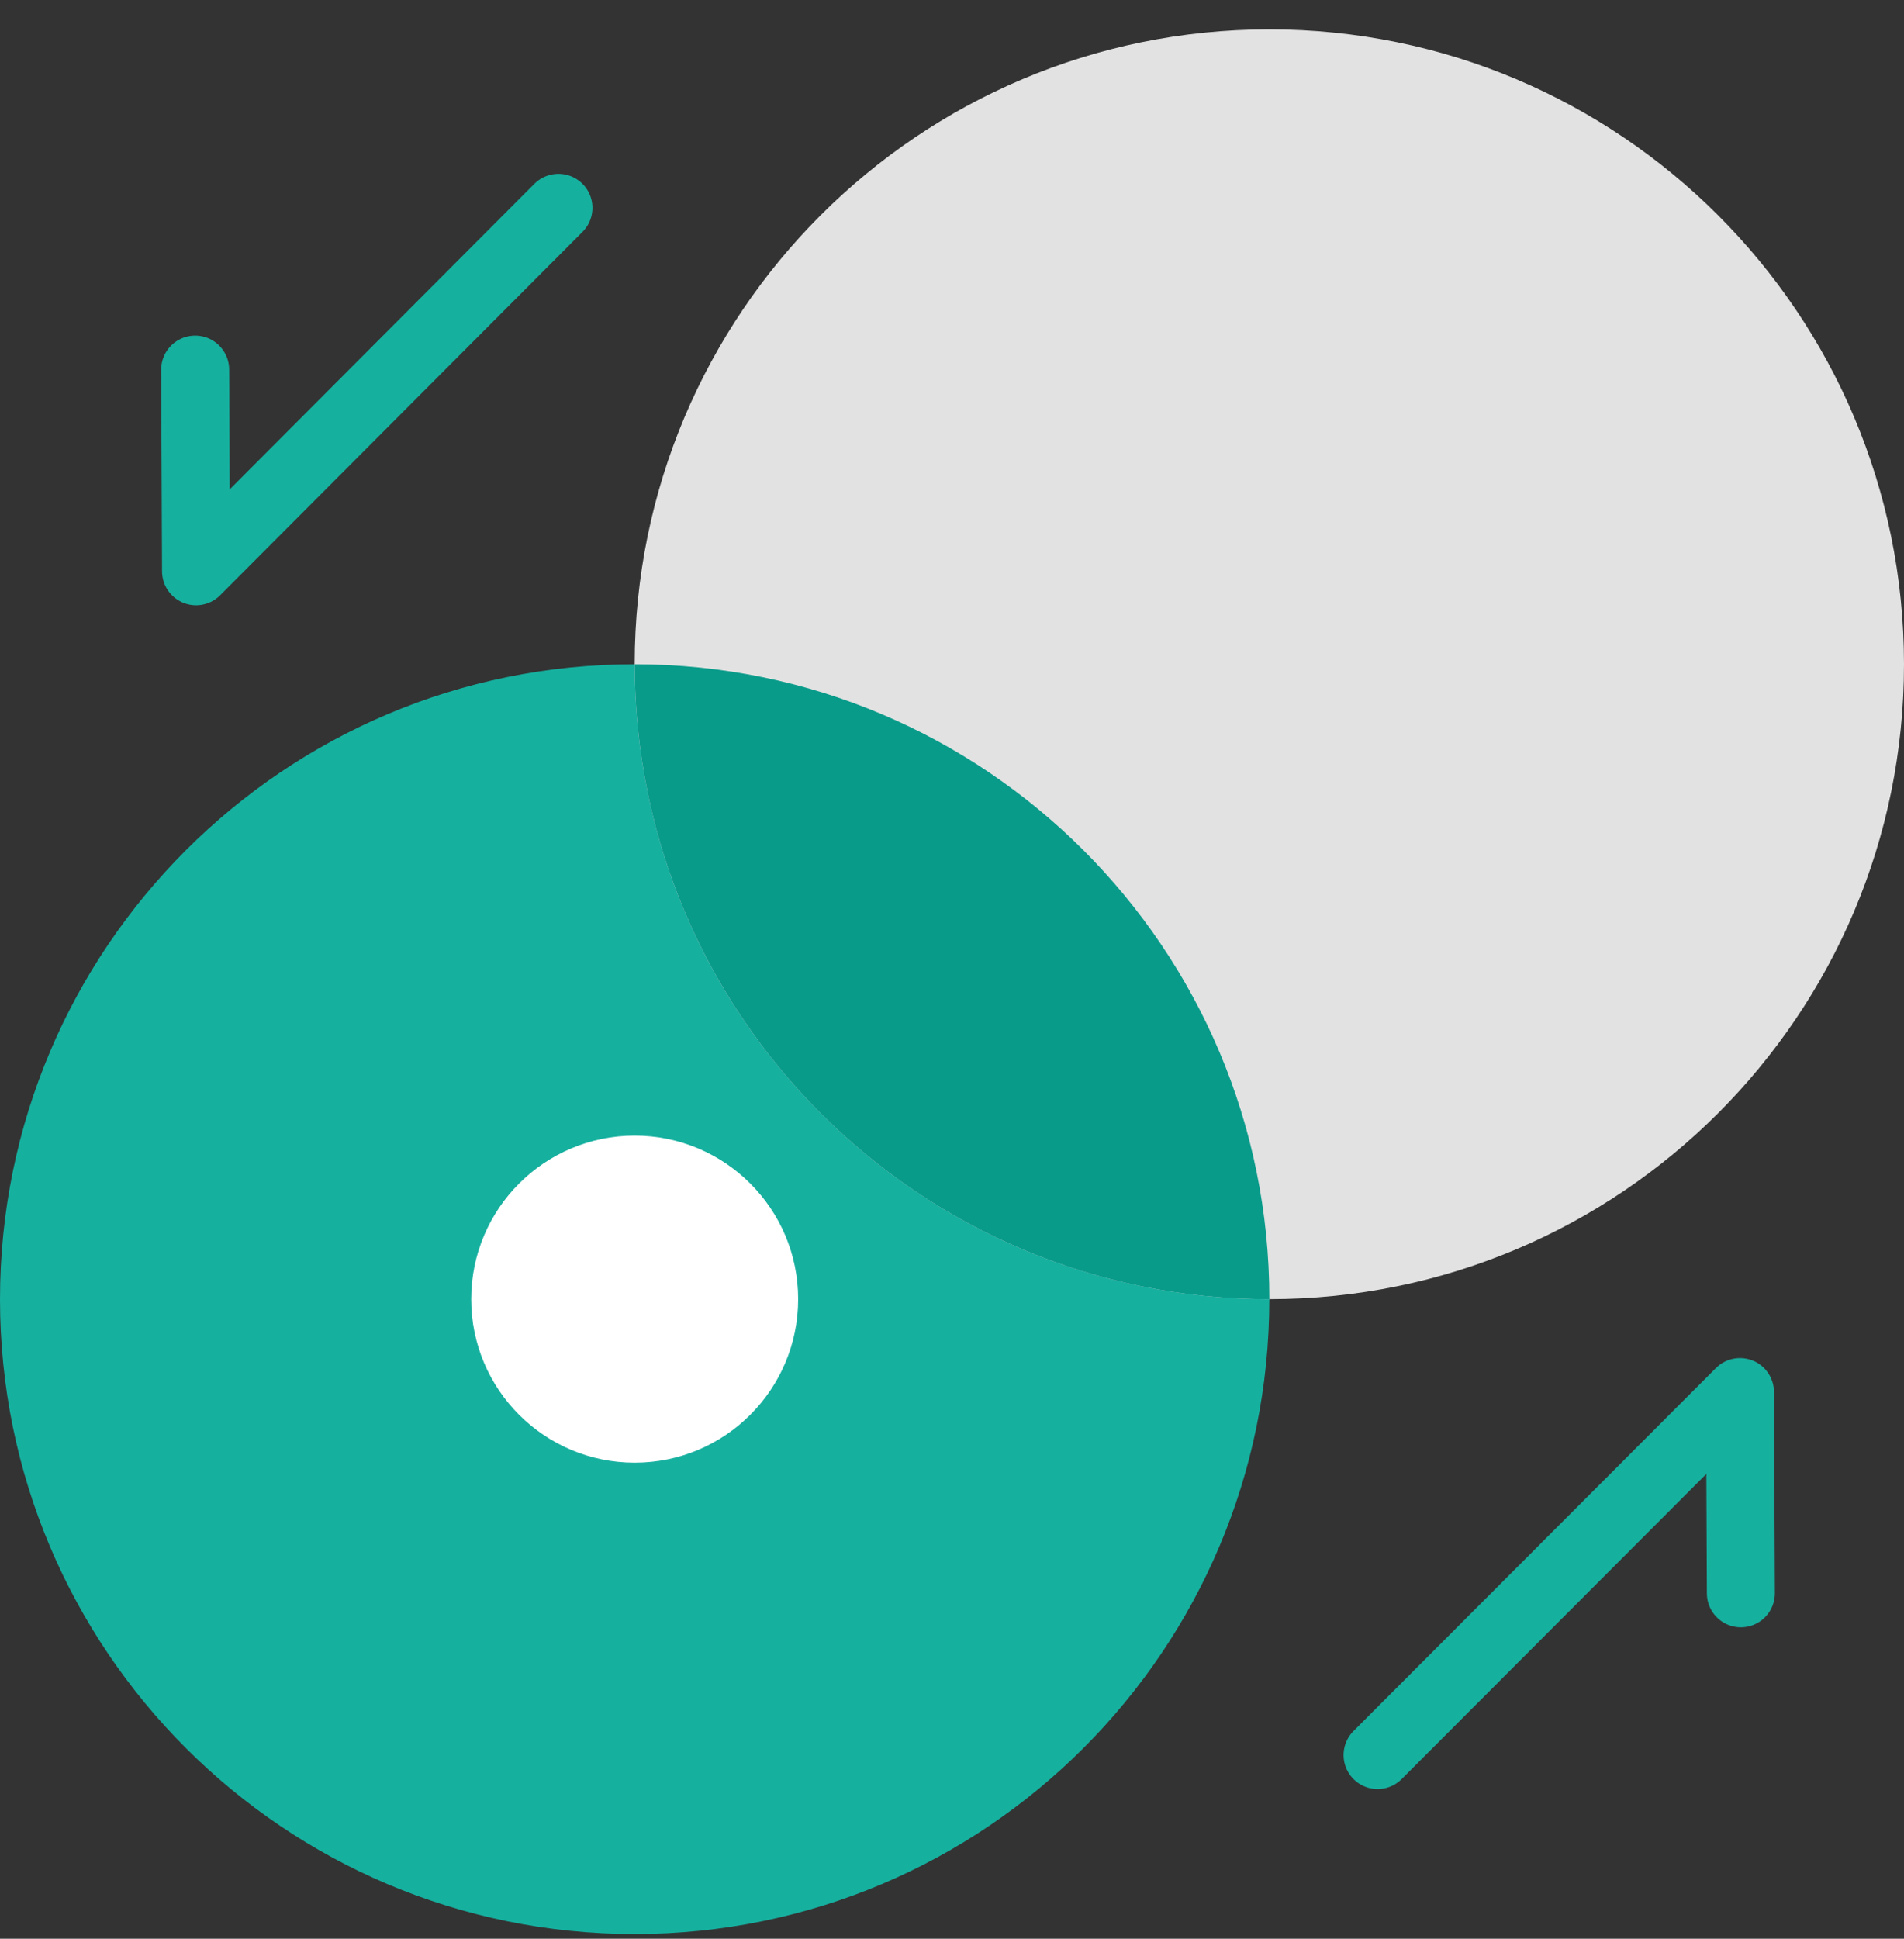 <?xml version="1.0" encoding="UTF-8"?><svg version="1.1" width="56px" height="57px" viewBox="0 0 56.0 57.0" xmlns="http://www.w3.org/2000/svg" xmlns:xlink="http://www.w3.org/1999/xlink"><rect x="0" y="0" width="56.0" height="57.0" fill="#333333" stroke="none"/><defs><clipPath id="i0"><path d="M2584,0 L2584,711 L0,711 L0,0 L2584,0 Z"></path></clipPath><clipPath id="i1"><path d="M18.667,0 C28.976,0 37.333,8.357 37.333,18.667 C37.333,28.976 28.976,37.333 18.667,37.333 C8.357,37.333 0,28.976 0,18.667 C0,8.357 8.357,0 18.667,0 Z"></path></clipPath><clipPath id="i2"><path d="M4.808,0 C7.464,0 9.616,2.153 9.616,4.808 C9.616,7.464 7.464,9.616 4.808,9.616 C2.153,9.616 0,7.464 0,4.808 C0,2.153 2.153,0 4.808,0 Z"></path></clipPath><clipPath id="i3"><path d="M18.667,0 C28.976,0 37.333,8.357 37.333,18.667 C37.333,28.976 28.976,37.333 18.667,37.333 C8.357,37.333 0,28.976 0,18.667 C0,8.357 8.357,0 18.667,0 Z"></path></clipPath><clipPath id="i4"><path d="M0,0 C10.309,0 18.667,8.357 18.667,18.667 C8.357,18.667 0,10.309 0,0 Z"></path></clipPath></defs><g transform="translate(-658.0 -485.0)"><g clip-path="url(#i0)"><g transform="translate(658 485.863)"><g transform="translate(0.0 18.667)"><g clip-path="url(#i1)"><polygon points="0,0 37.333,0 37.333,37.333 0,37.333 0,0" stroke="none" fill="#16B09F"></polygon></g></g><g transform="translate(13.859 32.525)"><g clip-path="url(#i2)"><polygon points="0,0 9.616,0 9.616,9.616 0,9.616 0,0" stroke="none" fill="#FFFFFF"></polygon></g></g><g transform="translate(18.667 0.0)"><g clip-path="url(#i3)"><polygon points="0,0 37.333,0 37.333,37.333 0,37.333 0,0" stroke="none" fill="#E2E2E2"></polygon></g></g><g transform="translate(16.425 5.248) scale(-1.0 1.0)"><path d="M0,0 L10.659,10.685 L10.685,4.756" stroke="#16B09F" stroke-width="2" fill="none" stroke-linecap="round" stroke-linejoin="round"></path></g><g transform="translate(51.202 40.065) scale(-1.0 1.0)"><path d="M10.685,10.672 L0.026,0 L0,5.916" stroke="#16B09F" stroke-width="2" fill="none" stroke-linecap="round" stroke-linejoin="round"></path></g><g transform="translate(18.667 18.667)"><g clip-path="url(#i4)"><polygon points="0,0 18.667,0 18.667,18.667 0,18.667 0,0" stroke="none" fill="#099B8A"></polygon></g></g></g></g></g></svg>